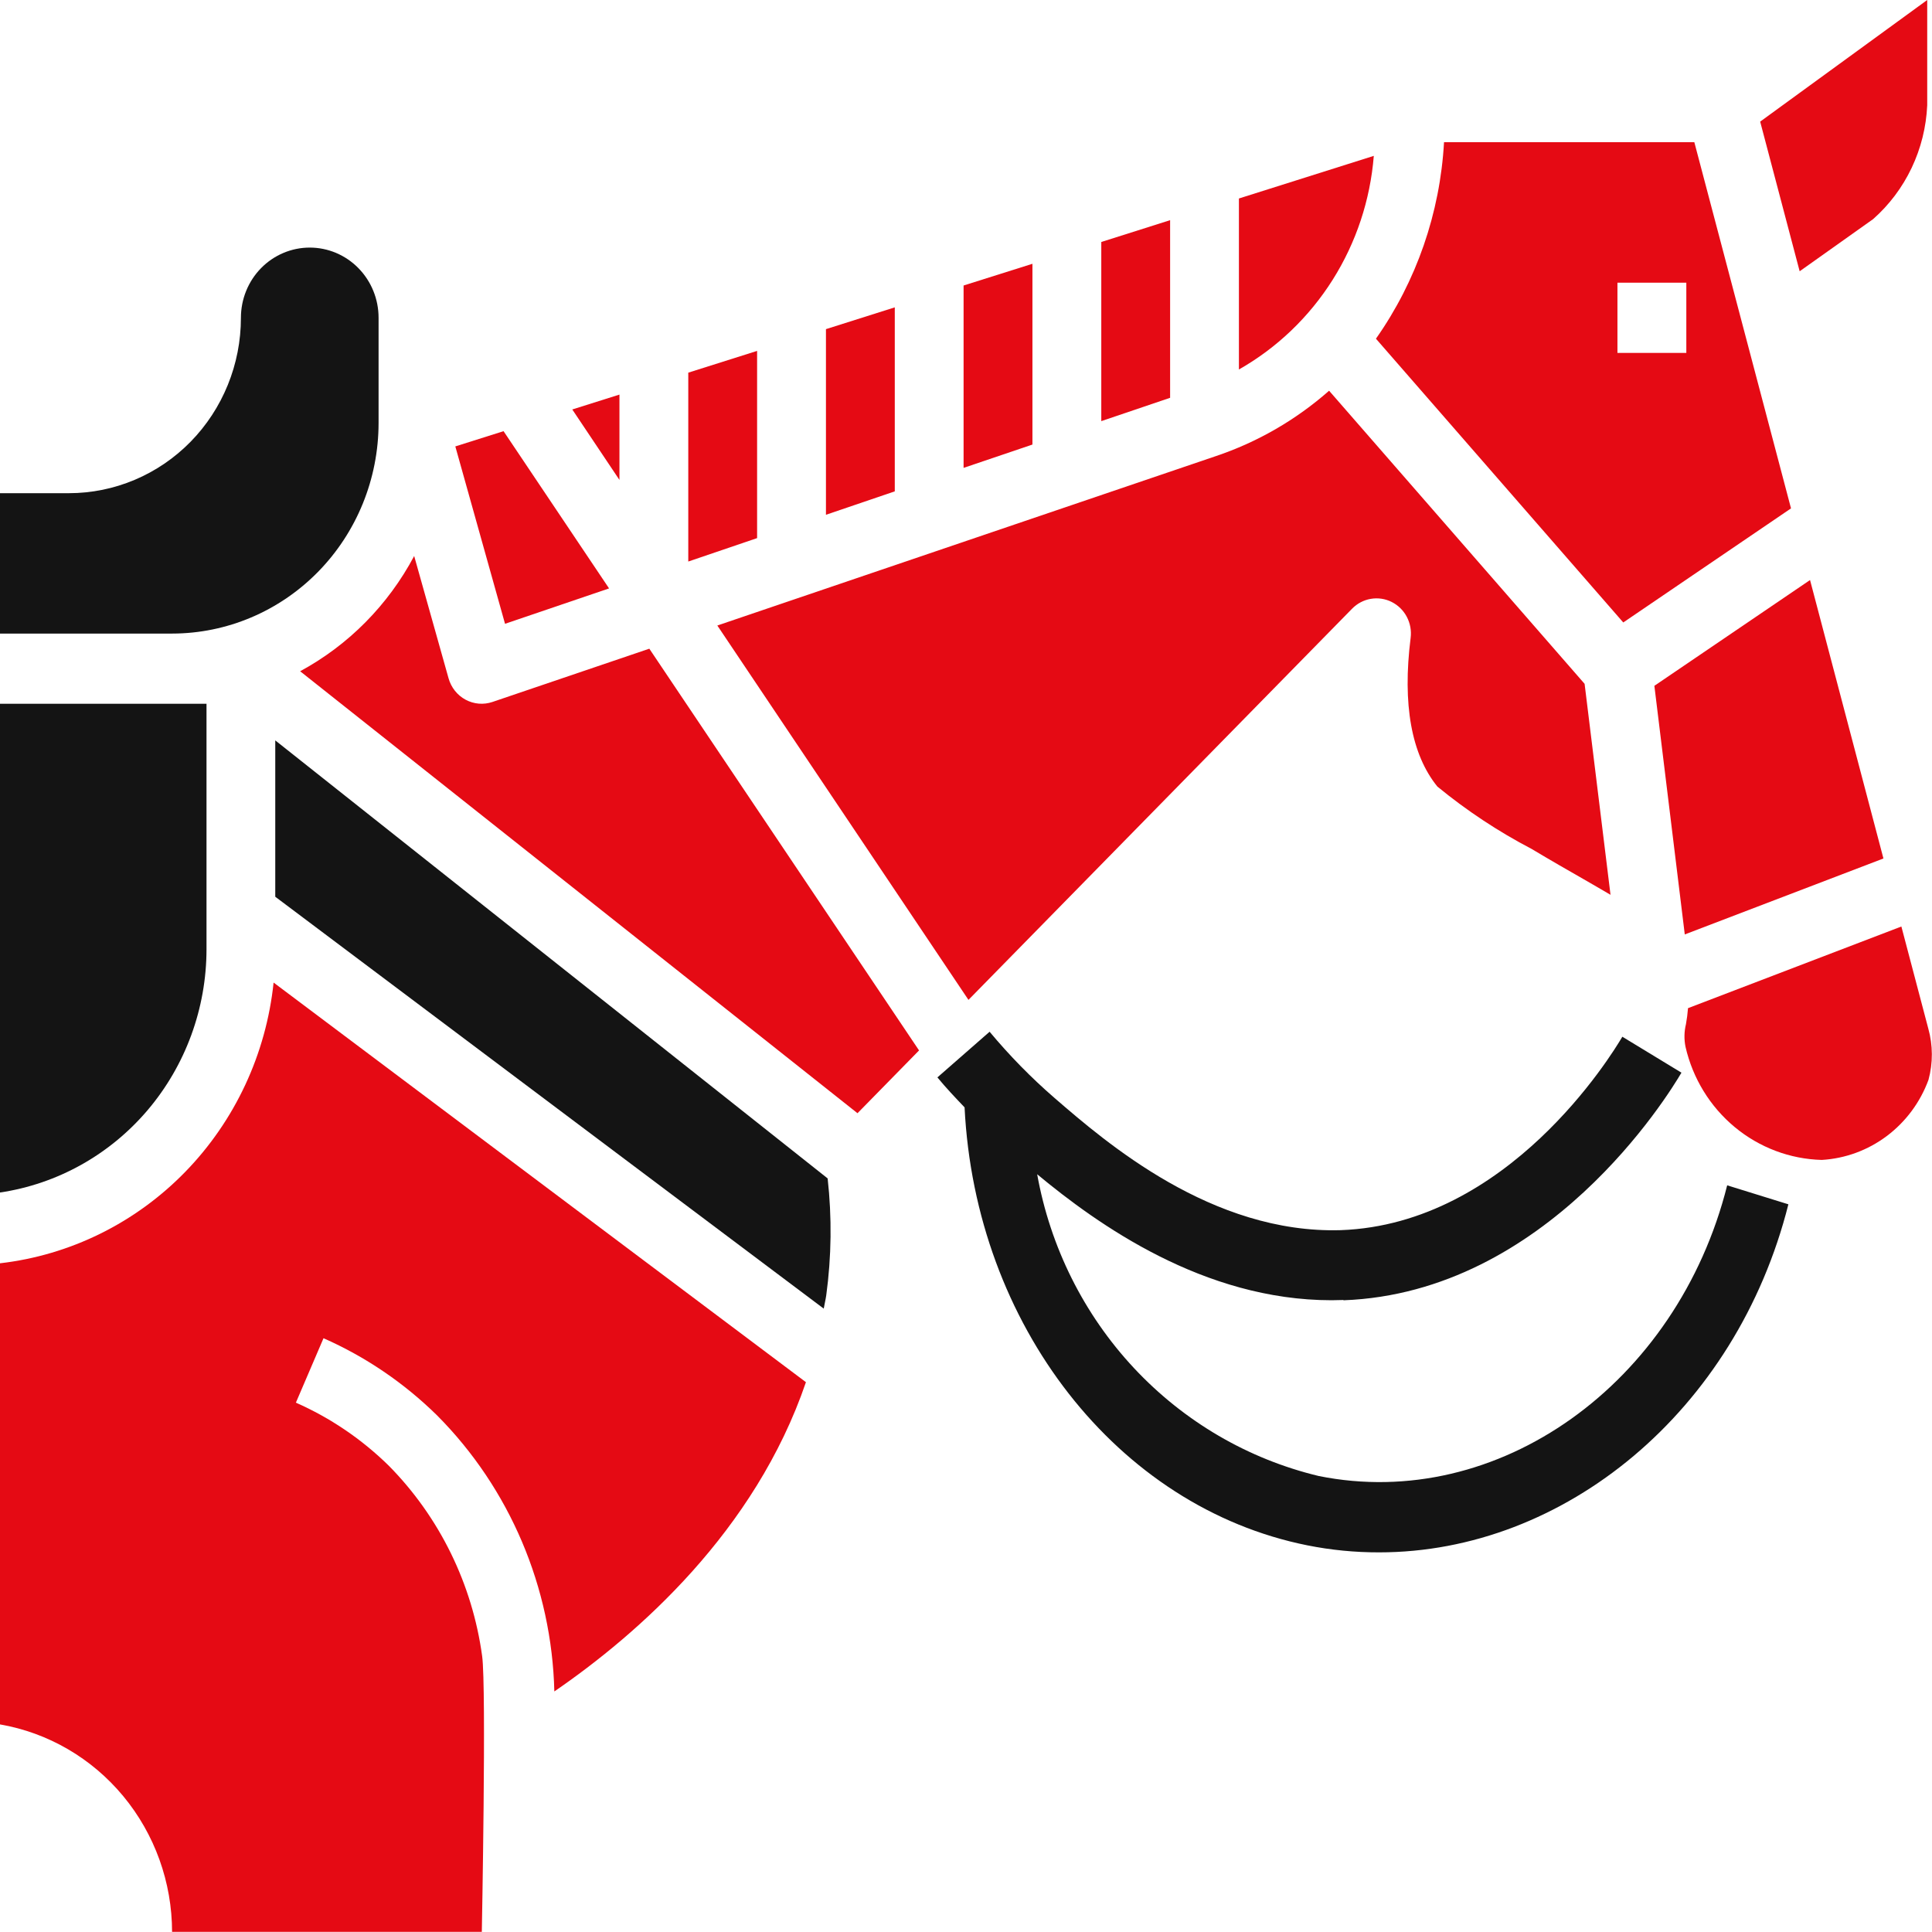 <svg width="80" height="80" viewBox="0 0 80 80" fill="none" xmlns="http://www.w3.org/2000/svg">
<path d="M34.201 13.629V21.316L37.051 20.346V12.727L34.201 13.629Z" fill="#E50A14"/>
<path d="M28.5 15.431V23.252L31.35 22.282V14.53L28.5 15.431Z" fill="#E50A14"/>
<path d="M18.854 18.485L20.912 25.83L25.22 24.365L20.851 17.854L18.854 18.485Z" fill="#E50A14"/>
<path d="M25.65 16.339L23.697 16.955L25.65 19.873V16.339Z" fill="#E50A14"/>
<path d="M79.802 4.349V0L72.885 5.036L74.52 11.233L77.562 9.073C78.229 8.484 78.772 7.762 79.157 6.952C79.542 6.142 79.761 5.26 79.802 4.361V4.349Z" fill="#E50A14"/>
<path d="M15.676 17.517V13.158C15.676 12.387 15.376 11.648 14.841 11.103C14.307 10.558 13.582 10.252 12.826 10.252C12.07 10.252 11.345 10.558 10.81 11.103C10.276 11.648 9.976 12.387 9.976 13.158C9.976 15.084 9.225 16.932 7.889 18.295C6.552 19.657 4.74 20.422 2.85 20.422H0V26.235H7.125C9.393 26.233 11.566 25.313 13.169 23.679C14.773 22.044 15.674 19.828 15.676 17.517V17.517Z" fill="#141414"/>
<path d="M39.9 11.822V19.374L42.751 18.408V10.923L39.9 11.822Z" fill="#E50A14"/>
<path d="M51.301 8.219V15.3C52.873 14.407 54.206 13.133 55.18 11.59C56.154 10.047 56.74 8.283 56.886 6.454L51.301 8.219Z" fill="#E50A14"/>
<path d="M45.602 10.02V17.438L48.452 16.472V9.117L45.602 10.02Z" fill="#E50A14"/>
<path d="M12.432 27.798L35.507 46.096L38.056 43.496L26.887 26.861L20.393 29.066C20.21 29.128 20.017 29.152 19.825 29.136C19.634 29.12 19.447 29.064 19.277 28.972C19.107 28.881 18.957 28.755 18.836 28.602C18.715 28.449 18.625 28.273 18.573 28.084L17.15 23.023C16.071 25.054 14.428 26.714 12.426 27.796L12.432 27.798Z" fill="#E50A14"/>
<path d="M77.989 35.548L74.95 24.018L68.504 28.398L69.763 38.693L77.989 35.548Z" fill="#E50A14"/>
<path d="M78.732 38.365L69.897 41.746C69.88 41.968 69.851 42.189 69.812 42.408C69.736 42.716 69.73 43.038 69.794 43.349C70.094 44.656 70.811 45.824 71.832 46.671C72.853 47.518 74.121 47.996 75.437 48.03C76.409 47.973 77.345 47.629 78.129 47.04C78.913 46.451 79.513 45.643 79.855 44.713C80.043 44.016 80.04 43.28 79.845 42.585L78.732 38.365Z" fill="#E50A14"/>
<path d="M74.162 21.051L70.159 5.889H59.794C59.63 8.819 58.652 11.641 56.975 14.025L67.216 25.775L74.162 21.051ZM66.975 11.705H69.827V14.613H66.975V11.705Z" fill="#E50A14"/>
<path d="M11.398 37.132L34.109 54.187C34.14 54.001 34.186 53.824 34.213 53.636C34.431 52.031 34.45 50.405 34.271 48.796L11.398 30.658V37.132Z" fill="#141414"/>
<path d="M8.551 39.312V29.141H0V49.379C2.373 49.027 4.543 47.816 6.113 45.968C7.682 44.119 8.548 41.757 8.551 39.312V39.312Z" fill="#141414"/>
<path d="M7.125 79.994H19.951C19.951 79.994 20.144 69.882 19.965 68.578C19.558 65.591 18.201 62.823 16.104 60.697C14.984 59.596 13.679 58.71 12.252 58.081L13.396 55.413C15.139 56.182 16.732 57.265 18.099 58.609C21.108 61.634 22.849 65.732 22.954 70.039C26.42 67.659 31.264 63.408 33.372 57.233L11.329 40.686C11.019 43.648 9.727 46.414 7.667 48.528C5.608 50.641 2.903 51.975 0 52.31V71.404C1.992 71.749 3.799 72.801 5.103 74.374C6.407 75.948 7.124 77.94 7.125 80V79.994Z" fill="#E50A14"/>
<path d="M59.522 32.573C60.733 33.566 62.039 34.431 63.422 35.153C64.237 35.642 64.945 36.044 65.558 36.396C65.97 36.63 66.328 36.844 66.688 37.052L65.615 28.316L55.035 16.179C53.659 17.391 52.061 18.312 50.334 18.891L29.703 25.901L40.102 41.403L55.988 25.204C56.199 24.989 56.469 24.846 56.763 24.797C57.056 24.747 57.358 24.791 57.625 24.925C57.892 25.059 58.112 25.274 58.253 25.542C58.394 25.809 58.449 26.114 58.411 26.415C58.066 29.164 58.442 31.242 59.518 32.569L59.522 32.573Z" fill="#E50A14"/>
<path d="M55.627 53.842C64.06 53.53 69.08 45.348 69.625 44.417L67.178 42.929C66.714 43.714 62.45 50.682 55.525 50.938C50.182 51.099 45.794 47.305 43.673 45.471C42.703 44.631 41.802 43.711 40.977 42.722L38.816 44.613C39.173 45.047 39.556 45.45 39.941 45.854C40.384 54.841 46.254 62.411 54.134 63.989C55.113 64.185 56.108 64.282 57.106 64.28C64.778 64.28 71.896 58.434 74.053 49.868L71.519 49.082C69.448 57.317 62.017 62.611 54.608 61.119C51.683 60.418 49.022 58.863 46.95 56.643C44.879 54.424 43.488 51.636 42.947 48.623C45.451 50.702 49.838 53.84 55.138 53.84C55.301 53.84 55.465 53.83 55.631 53.83L55.627 53.842Z" fill="#141414"/>
</svg>
